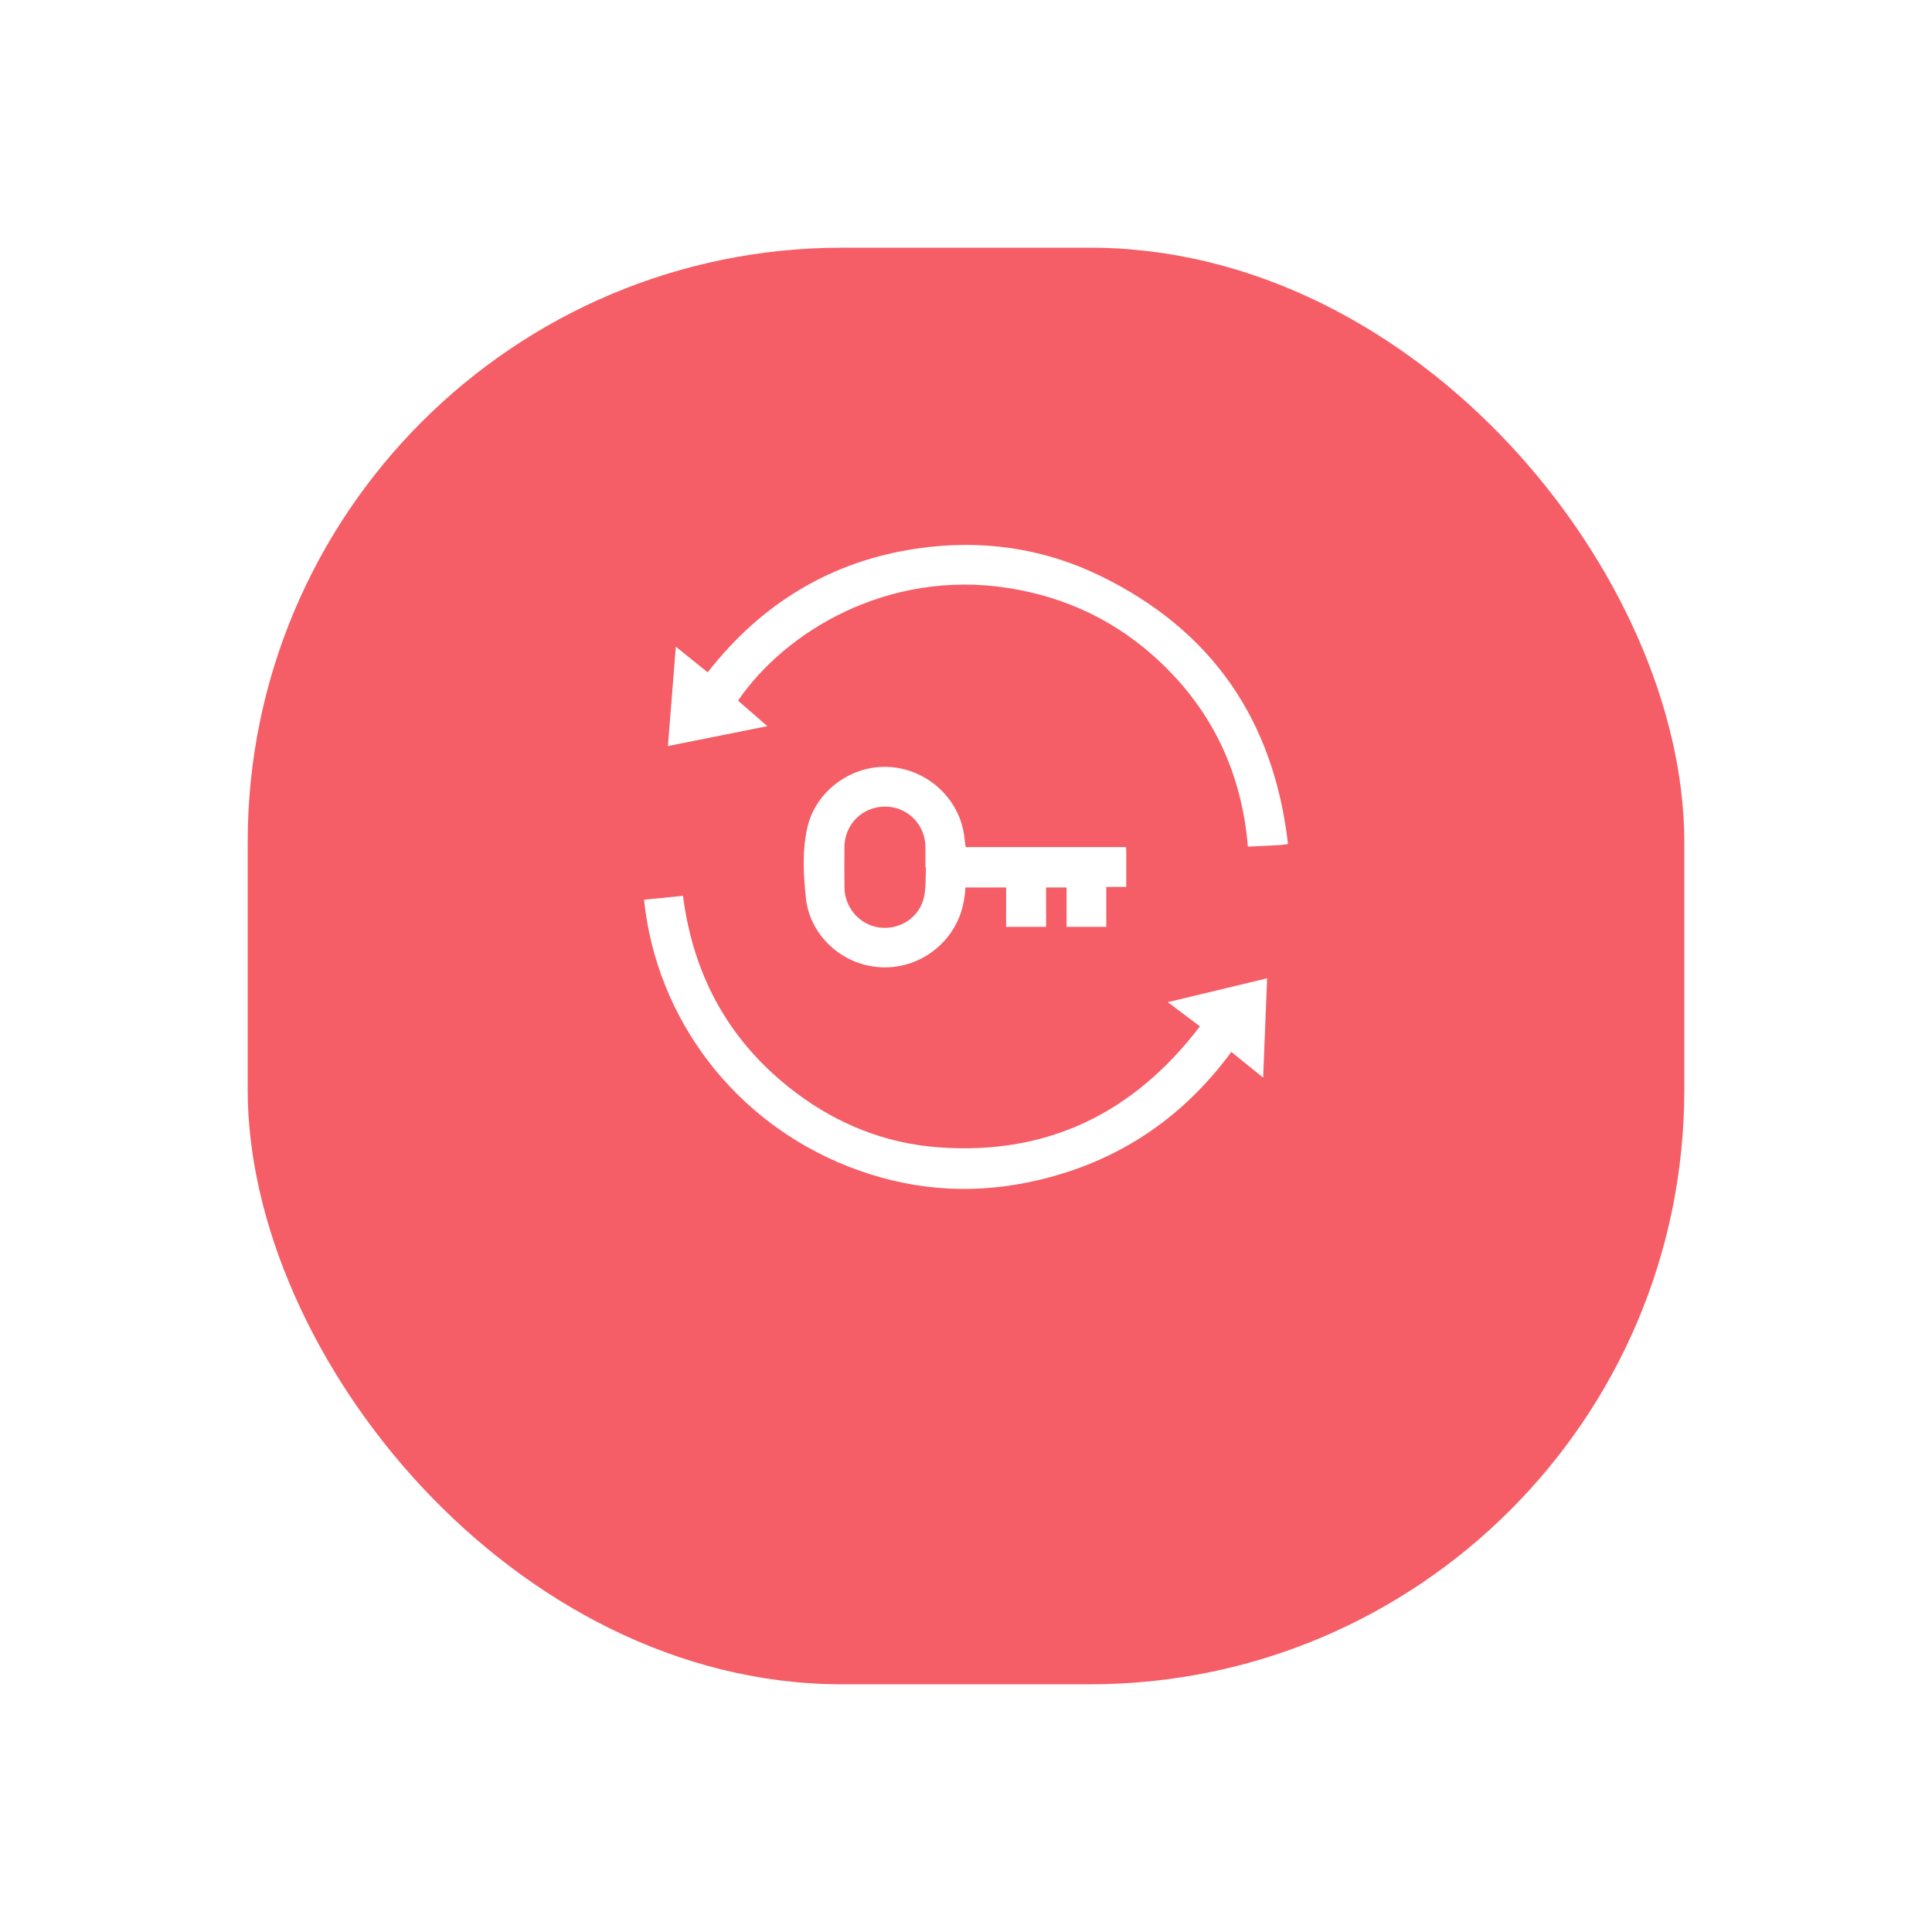 <svg width="78" height="78" viewBox="0 0 78 78" fill="none" xmlns="http://www.w3.org/2000/svg">
<g filter="url(#filter0_d_1_2566)">
<rect x="10" y="6" width="58" height="58" rx="24" fill="#F55E66"/>
</g>
<path d="M26 36.324C26.527 36.272 27.037 36.22 27.574 36.167C27.996 39.453 29.485 42.118 32.124 44.109C33.831 45.397 35.765 46.164 37.895 46.321C42.293 46.645 45.771 44.939 48.444 41.438C48.007 41.109 47.604 40.804 47.148 40.46C48.506 40.133 49.817 39.819 51.157 39.497C51.103 40.834 51.051 42.139 50.996 43.506C50.551 43.146 50.142 42.815 49.713 42.469C47.643 45.28 44.905 47.041 41.494 47.737C39.026 48.24 36.609 48.019 34.269 47.103C29.68 45.307 26.511 41.173 26 36.324Z" fill="white"/>
<path d="M29.795 28.287C30.181 28.622 30.556 28.949 30.98 29.317C29.617 29.59 28.309 29.851 26.966 30.119C27.072 28.779 27.175 27.477 27.285 26.109C27.735 26.471 28.143 26.799 28.571 27.144C30.755 24.351 33.574 22.638 37.077 22.138C39.624 21.775 42.1 22.118 44.419 23.248C48.933 25.446 51.427 29.078 52 34.076C51.874 34.093 51.793 34.111 51.711 34.116C51.273 34.139 50.836 34.159 50.381 34.182C50.137 31.256 48.986 28.763 46.859 26.746C45.13 25.105 43.069 24.111 40.714 23.741C35.86 22.977 31.709 25.484 29.796 28.287L29.795 28.287Z" fill="white"/>
<path d="M45.46 34.199C45.465 34.286 45.471 34.335 45.471 34.384C45.472 34.848 45.471 35.312 45.471 35.808H44.664V37.419H43.06V35.831H42.232V37.42H40.62V35.831H38.976C38.941 36.547 38.74 37.197 38.306 37.768C37.507 38.819 36.163 39.286 34.893 38.947C33.641 38.614 32.669 37.544 32.535 36.25C32.437 35.31 32.385 34.354 32.593 33.422C32.922 31.937 34.378 30.875 35.897 30.964C37.443 31.054 38.734 32.243 38.928 33.754C38.946 33.896 38.965 34.037 38.986 34.199H45.46ZM37.383 35.023C37.376 35.023 37.37 35.023 37.363 35.022C37.363 34.743 37.366 34.465 37.363 34.185C37.35 33.277 36.629 32.563 35.727 32.564C34.826 32.564 34.101 33.279 34.093 34.185C34.088 34.734 34.088 35.284 34.093 35.833C34.1 36.656 34.723 37.355 35.525 37.449C36.363 37.547 37.148 37.013 37.313 36.182C37.388 35.806 37.364 35.41 37.384 35.023H37.383Z" fill="white"/>
<defs>
<filter id="filter0_d_1_2566" x="0" y="0" width="78" height="78" filterUnits="userSpaceOnUse" color-interpolation-filters="sRGB">
<feFlood flood-opacity="0" result="BackgroundImageFix"/>
<feColorMatrix in="SourceAlpha" type="matrix" values="0 0 0 0 0 0 0 0 0 0 0 0 0 0 0 0 0 0 127 0" result="hardAlpha"/>
<feOffset dy="4"/>
<feGaussianBlur stdDeviation="5"/>
<feComposite in2="hardAlpha" operator="out"/>
<feColorMatrix type="matrix" values="0 0 0 0 1 0 0 0 0 0.767 0 0 0 0 0.779 0 0 0 1 0"/>
<feBlend mode="normal" in2="BackgroundImageFix" result="effect1_dropShadow_1_2566"/>
<feBlend mode="normal" in="SourceGraphic" in2="effect1_dropShadow_1_2566" result="shape"/>
</filter>
</defs>
</svg>
